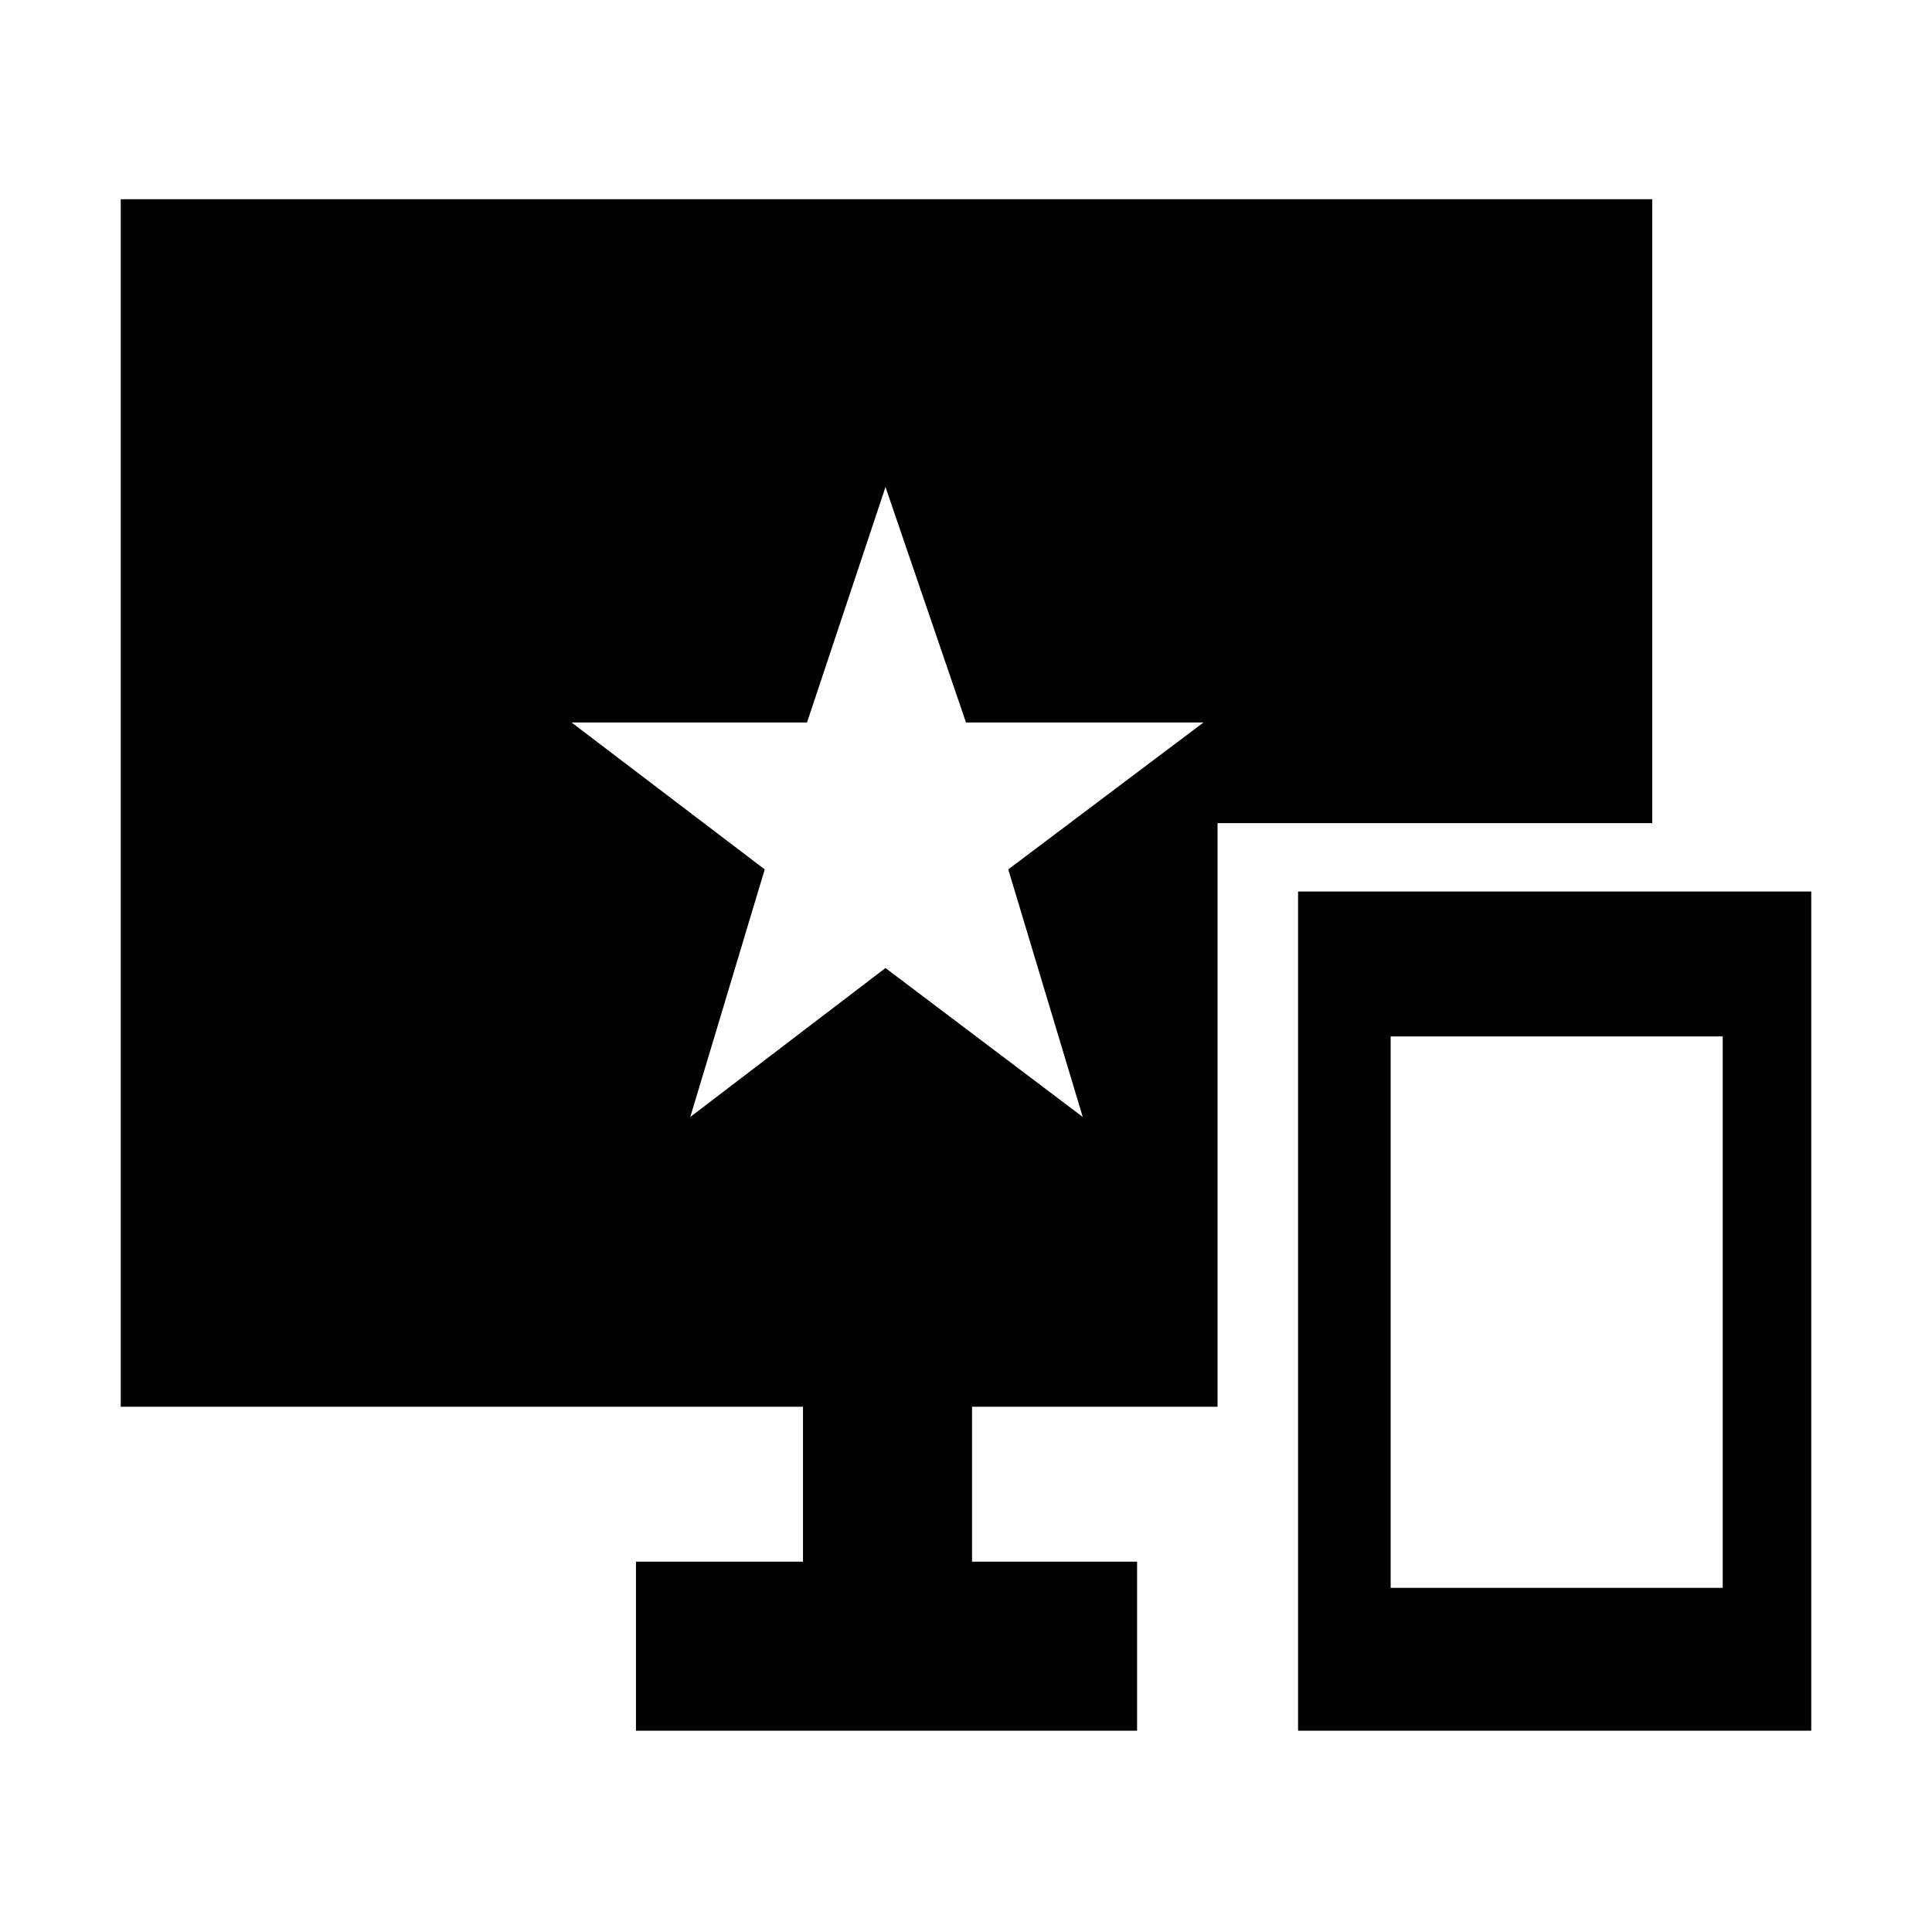 <svg xmlns="http://www.w3.org/2000/svg" height="40" width="40"><path d="M14.292 23.125 18.333 20.042 22.417 23.125 20.875 18 24.917 14.958H20L18.333 10.083L16.708 14.958H11.833L15.833 18ZM26.875 35.833V18.458H37.5V35.833ZM28.792 32.875H35.667V21.458H28.792ZM13.167 35.833V32.333H16.625V29.125H2.5V4.125H34.208V17.042H25.208V29.125H20.125V32.333H23.542V35.833Z"/></svg>
